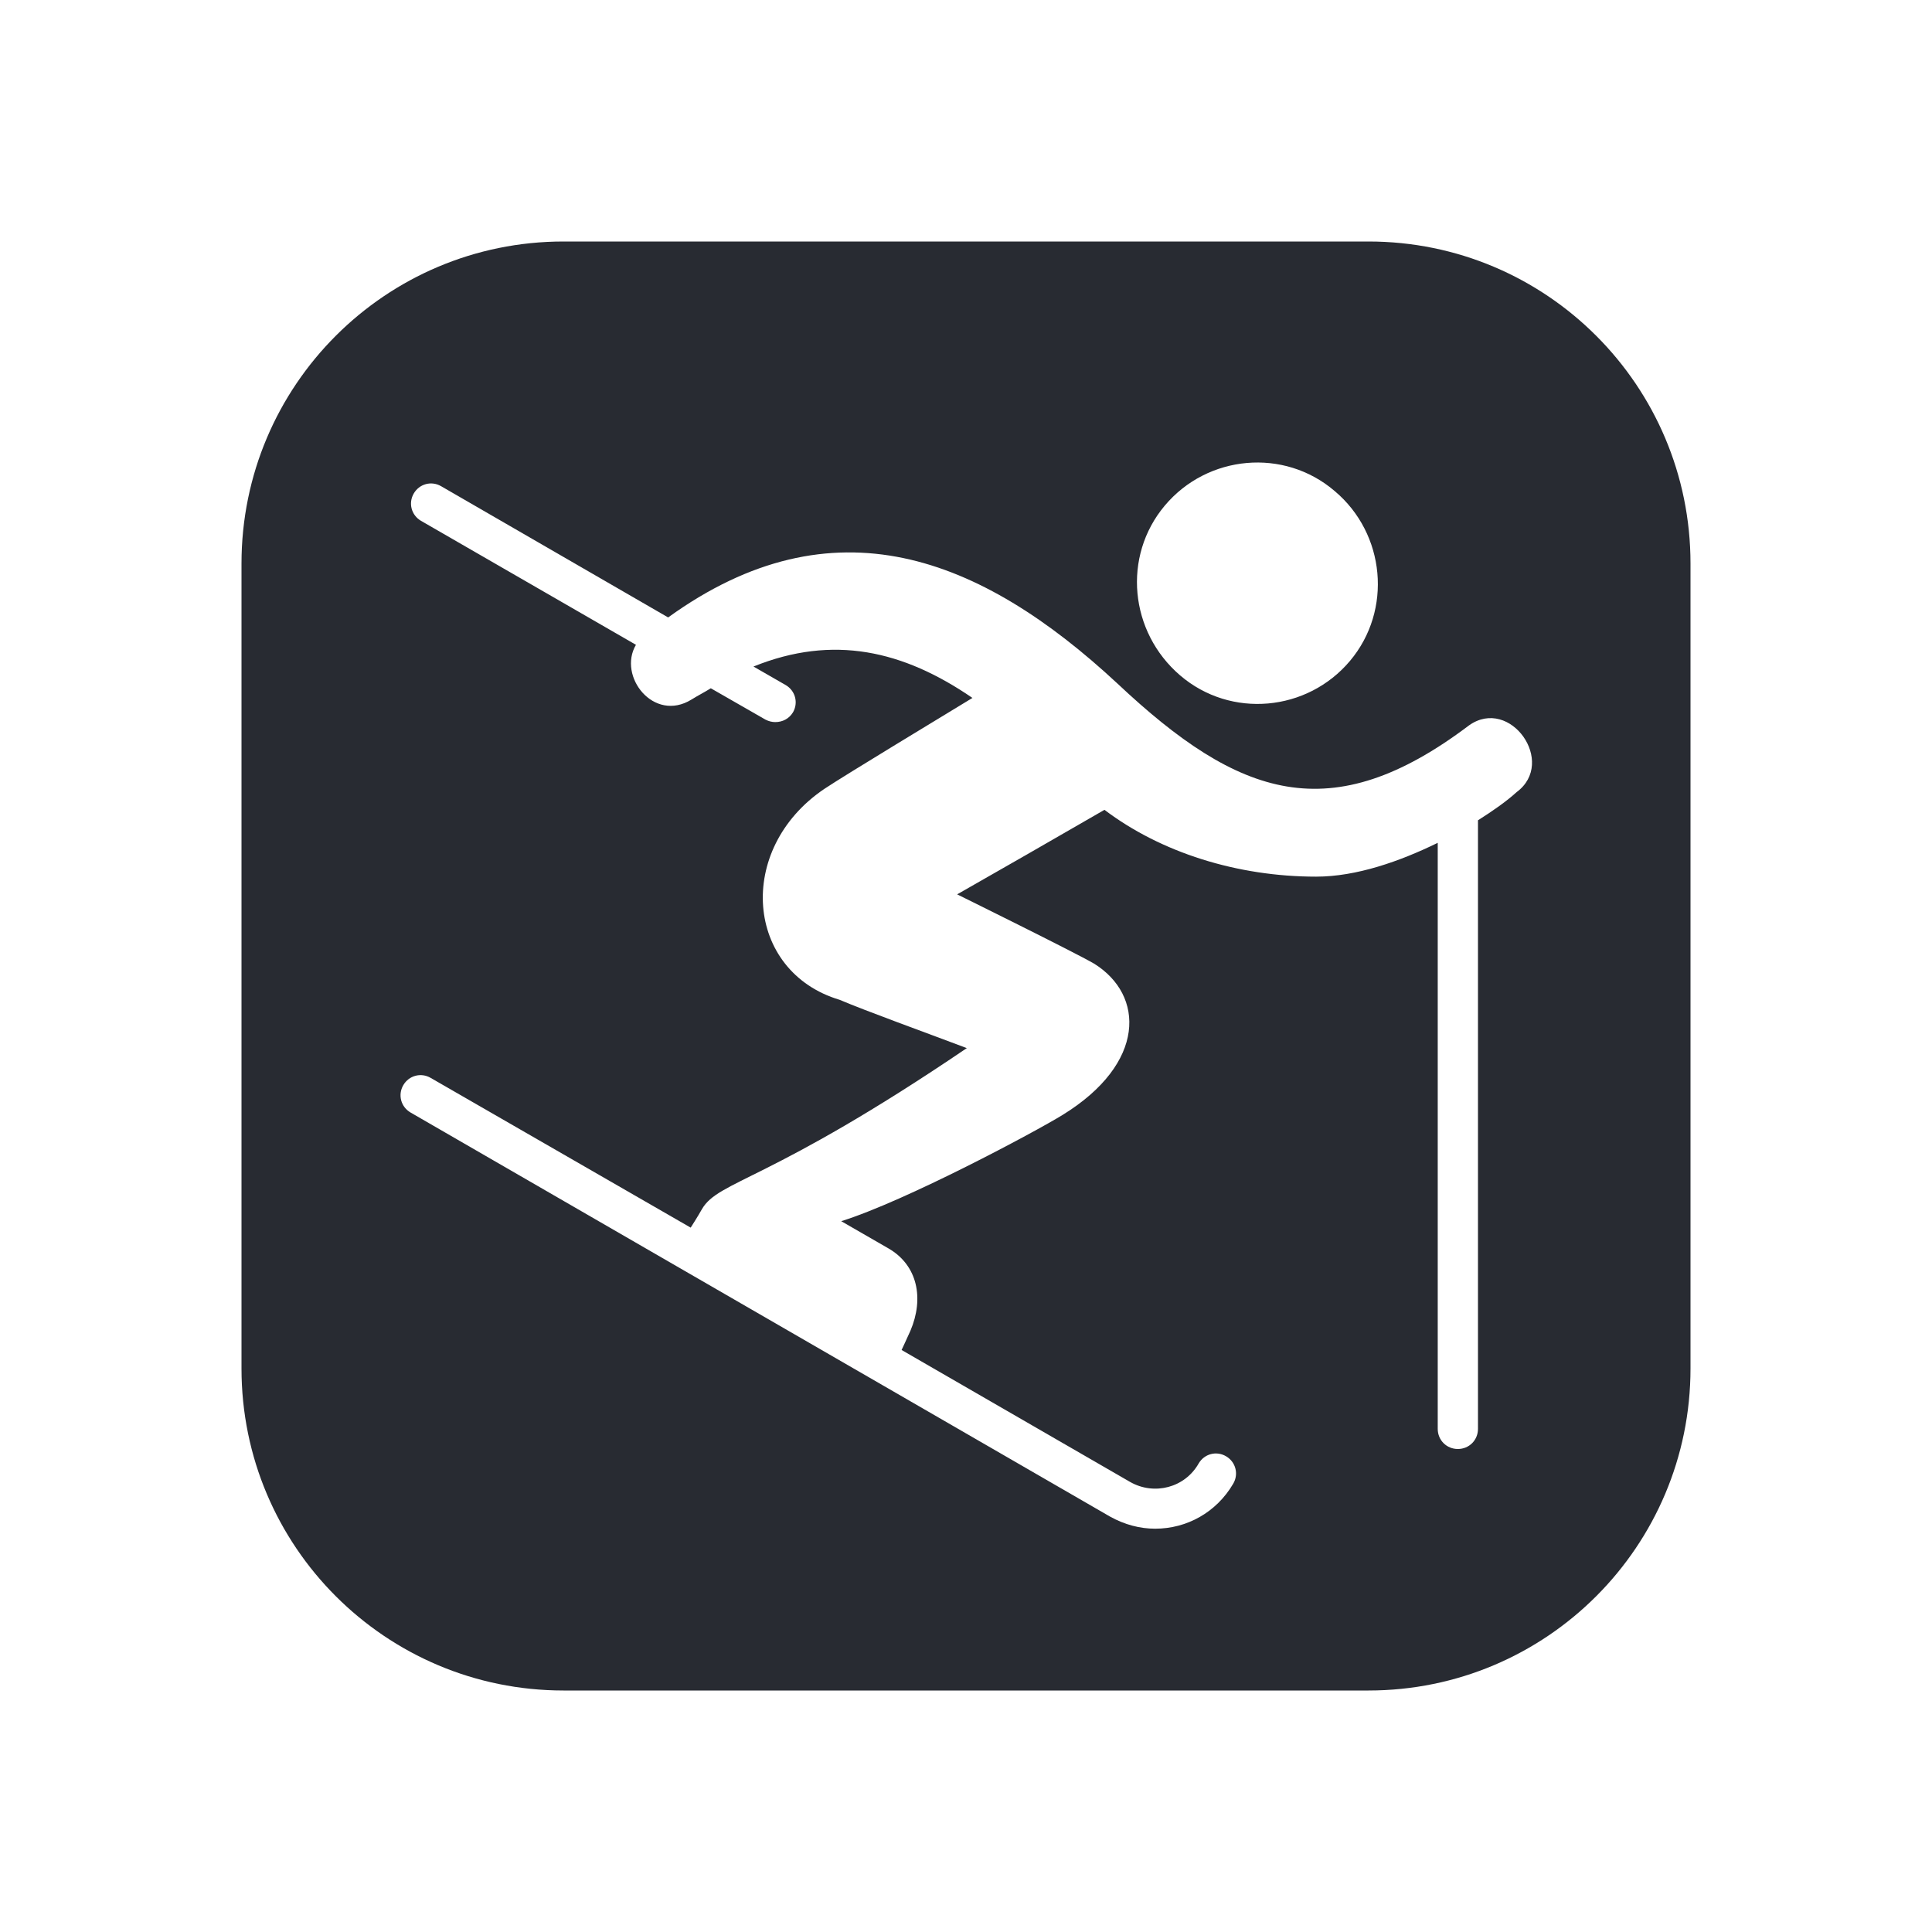 <svg width="24" height="24" viewBox="0 0 24 24" fill="none" xmlns="http://www.w3.org/2000/svg">
<path d="M17 3H7C4.79 3 3 4.79 3 7V17C3 19.21 4.79 21 7 21H17C19.21 21 21 19.21 21 17V7C21 4.79 19.21 3 17 3ZM14.47 6.28C15 5.65 15.95 5.56 16.58 6.1C17.21 6.63 17.3 7.58 16.77 8.21C16.24 8.84 15.29 8.93 14.66 8.39C14.03 7.85 13.94 6.91 14.47 6.28ZM18.84 9.84C18.72 9.95 18.55 10.07 18.36 10.19V17.75C18.36 17.89 18.25 18 18.11 18C17.97 18 17.86 17.89 17.86 17.75V10.47C17.39 10.7 16.85 10.89 16.35 10.89C15.37 10.89 14.42 10.59 13.72 10.06C13.15 10.39 12.33 10.86 11.89 11.11C11.89 11.11 13.35 11.83 13.59 11.97C14.22 12.36 14.24 13.21 13.2 13.85C12.86 14.06 11.25 14.92 10.45 15.17L11.04 15.51C11.4 15.72 11.48 16.13 11.31 16.53C11.27 16.62 11.2 16.77 11.2 16.77L14.04 18.41C14.34 18.58 14.72 18.48 14.89 18.18C14.96 18.06 15.11 18.02 15.23 18.09C15.35 18.16 15.39 18.31 15.32 18.43C15.11 18.79 14.74 18.99 14.35 18.99C14.16 18.99 13.97 18.94 13.79 18.84L5.1 13.82C4.98 13.75 4.94 13.6 5.01 13.48C5.08 13.36 5.23 13.32 5.35 13.39L8.58 15.25C8.58 15.25 8.67 15.11 8.72 15.02C8.93 14.66 9.55 14.69 12.01 13.02C11.48 12.82 10.76 12.56 10.43 12.42C9.26 12.07 9.13 10.55 10.24 9.8C10.51 9.62 11.72 8.89 12.08 8.67C11.22 8.08 10.35 7.88 9.36 8.28L9.76 8.51C9.88 8.58 9.92 8.73 9.85 8.85C9.8 8.93 9.72 8.97 9.63 8.97C9.59 8.97 9.55 8.96 9.51 8.94L8.83 8.55C8.75 8.6 8.67 8.64 8.59 8.69C8.12 8.98 7.67 8.4 7.9 8.01L5.23 6.47C5.11 6.4 5.07 6.25 5.14 6.13C5.21 6.01 5.36 5.97 5.48 6.04L8.3 7.67C10.35 6.19 12.18 6.91 13.88 8.49C15.39 9.91 16.53 10.31 18.25 9.01C18.76 8.65 19.34 9.47 18.84 9.84Z" fill="#282B32"/>
</svg>
